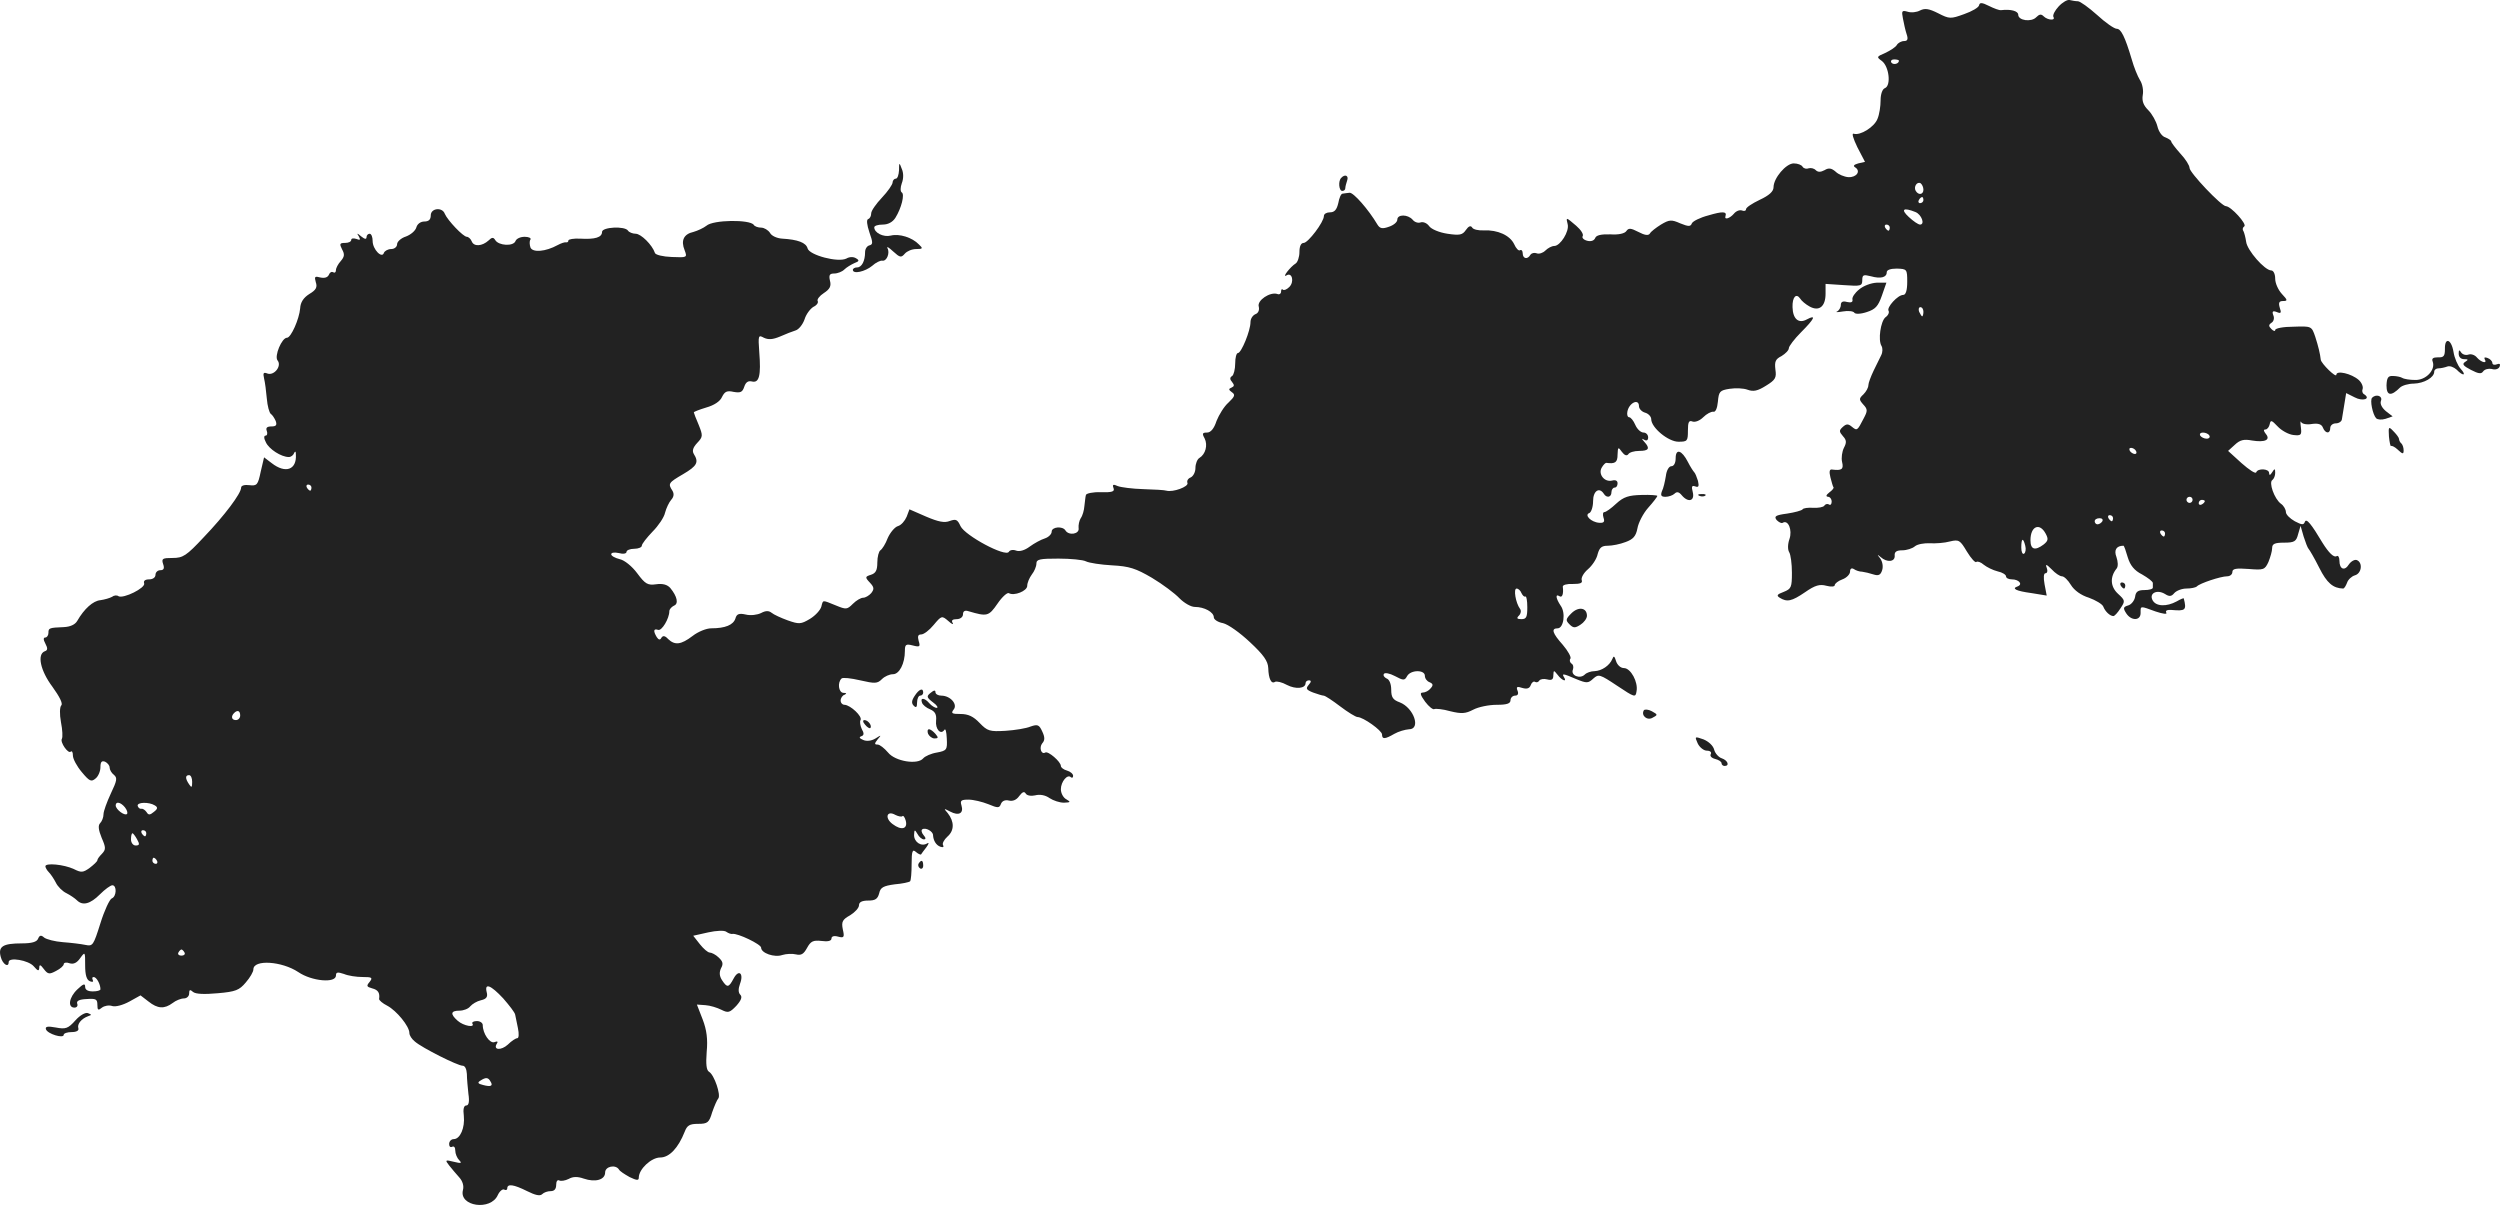 <?xml version="1.0" standalone="no"?>
<!DOCTYPE svg PUBLIC "-//W3C//DTD SVG 20010904//EN"
 "http://www.w3.org/TR/2001/REC-SVG-20010904/DTD/svg10.dtd">
<svg version="1.0" xmlns="http://www.w3.org/2000/svg"
 width="817.333pt" height="393.941pt" viewBox="0 0 817.333 393.941"
 preserveAspectRatio="xMidYMid meet">
<g transform="translate(-609.174,1231.423) scale(0.1,-0.1)"
fill="#222222" stroke="none">
<path d="M12822 12293 c-12 -13 -20 -28 -17 -34 8 -13 -19 -11 -32 2 -8 8 -14
7 -24 -3 -16 -17 -59 -11 -59 8 0 12 -24 19 -56 15 -6 -1 -24 6 -40 14 -22 11
-30 12 -32 2 -1 -7 -23 -20 -49 -29 -44 -16 -48 -16 -85 3 -30 15 -43 17 -59
9 -11 -6 -29 -8 -41 -4 -18 5 -20 3 -15 -22 3 -16 8 -39 12 -51 6 -17 3 -23
-8 -23 -9 0 -20 -6 -24 -13 -4 -7 -21 -18 -38 -26 -28 -12 -29 -13 -11 -26 24
-18 31 -81 10 -89 -8 -3 -14 -19 -14 -40 0 -19 -4 -46 -10 -60 -10 -27 -57
-56 -78 -49 -7 3 -2 -15 12 -44 l25 -48 -22 -5 c-14 -4 -18 -8 -10 -13 19 -12
5 -33 -22 -32 -14 1 -33 9 -42 18 -14 12 -23 13 -36 5 -13 -7 -22 -7 -29 0 -6
6 -16 8 -23 6 -7 -3 -16 -1 -20 5 -3 6 -16 11 -29 11 -25 0 -66 -48 -66 -78 0
-14 -15 -27 -45 -41 -25 -12 -45 -25 -45 -31 0 -5 -6 -7 -13 -4 -8 3 -20 -2
-27 -11 -13 -15 -32 -21 -27 -7 5 15 -9 16 -56 2 -27 -7 -51 -19 -54 -26 -4
-11 -11 -11 -38 0 -29 13 -36 12 -63 -4 -16 -10 -33 -23 -36 -29 -5 -8 -17 -6
-38 5 -25 13 -32 13 -39 3 -5 -8 -25 -13 -52 -11 -31 1 -47 -3 -50 -12 -4 -9
-14 -12 -26 -9 -12 3 -18 10 -15 15 4 6 -6 21 -21 34 -34 29 -34 29 -28 5 6
-23 -24 -71 -44 -71 -8 0 -21 -7 -29 -15 -8 -8 -21 -12 -28 -9 -8 3 -17 1 -21
-5 -9 -16 -25 -13 -25 5 0 8 -4 13 -9 10 -4 -3 -13 6 -19 20 -14 29 -54 47
-99 45 -17 -1 -35 3 -38 9 -5 8 -12 5 -21 -8 -11 -16 -20 -18 -60 -12 -27 4
-53 15 -60 25 -7 10 -20 15 -28 12 -8 -3 -20 1 -26 9 -16 18 -50 18 -50 0 0
-8 -12 -18 -27 -23 -22 -8 -30 -6 -38 7 -29 49 -78 105 -91 104 -8 -1 -18 -2
-23 -3 -5 0 -11 -14 -14 -31 -5 -21 -12 -30 -27 -30 -11 0 -20 -5 -20 -12 0
-20 -52 -88 -66 -88 -9 0 -14 -11 -14 -30 0 -16 -6 -33 -12 -37 -18 -11 -47
-49 -30 -39 18 11 26 -21 9 -38 -8 -8 -17 -12 -21 -9 -3 4 -6 1 -6 -6 0 -7 -6
-11 -12 -8 -24 8 -67 -21 -61 -41 3 -12 -2 -22 -11 -25 -9 -4 -16 -15 -16 -26
0 -28 -30 -101 -41 -101 -5 0 -9 -15 -9 -34 0 -19 -5 -38 -10 -41 -8 -5 -8
-11 0 -20 8 -10 7 -14 -2 -18 -10 -4 -10 -7 1 -15 12 -8 10 -14 -11 -34 -14
-12 -31 -40 -39 -60 -8 -25 -19 -38 -31 -38 -15 0 -17 -3 -8 -19 11 -22 3 -52
-17 -64 -7 -4 -13 -19 -13 -33 0 -13 -7 -27 -16 -31 -8 -3 -13 -11 -10 -18 4
-12 -47 -31 -69 -25 -5 2 -39 4 -75 5 -36 1 -74 6 -84 10 -15 7 -18 5 -14 -6
5 -12 -4 -15 -41 -14 -26 1 -48 -4 -49 -9 -2 -6 -3 -22 -5 -36 -1 -14 -6 -32
-12 -40 -5 -8 -8 -23 -7 -32 4 -20 -32 -26 -43 -8 -9 15 -45 12 -45 -4 0 -8
-10 -18 -22 -22 -13 -4 -35 -16 -50 -27 -16 -12 -33 -17 -44 -13 -10 4 -21 2
-24 -4 -11 -18 -143 53 -158 84 -10 22 -15 24 -35 17 -17 -7 -37 -3 -77 14
l-55 24 -9 -24 c-6 -14 -18 -28 -29 -31 -10 -3 -25 -21 -33 -39 -7 -19 -18
-36 -24 -40 -5 -3 -10 -21 -10 -40 0 -25 -5 -35 -21 -40 -19 -6 -20 -8 -3 -26
14 -15 14 -21 4 -34 -7 -8 -19 -15 -26 -15 -8 0 -23 -9 -34 -20 -19 -19 -22
-19 -56 -5 -45 18 -41 19 -47 -4 -3 -11 -19 -29 -37 -40 -30 -18 -36 -18 -73
-5 -22 8 -46 19 -53 25 -9 7 -19 7 -34 -1 -12 -6 -34 -9 -50 -5 -22 5 -30 2
-34 -13 -7 -21 -33 -32 -79 -32 -16 0 -43 -11 -61 -25 -38 -29 -58 -31 -80
-10 -10 11 -17 12 -22 4 -4 -8 -9 -7 -15 2 -12 20 -11 29 4 24 12 -5 37 37 37
61 0 6 7 14 15 18 16 6 11 30 -12 58 -10 11 -25 15 -46 12 -28 -4 -36 1 -62
36 -17 23 -42 43 -57 46 -16 4 -28 11 -28 16 0 6 11 7 25 4 14 -4 25 -2 25 4
0 5 11 10 25 10 14 0 25 5 25 10 0 6 16 26 35 46 19 19 38 47 41 62 4 15 13
34 20 42 9 10 10 20 4 30 -15 23 -13 26 35 54 46 27 52 39 35 66 -6 10 -3 21
11 36 19 20 19 24 5 59 -9 21 -16 39 -16 41 0 2 18 9 41 16 25 7 45 20 51 34
9 18 16 22 38 17 23 -4 29 -1 35 17 5 15 13 20 25 17 24 -6 30 20 24 96 -4 55
-3 57 15 47 15 -7 29 -6 53 4 18 8 41 17 51 20 10 3 23 19 29 36 5 17 19 35
29 41 11 5 17 14 14 19 -3 5 6 17 20 26 20 13 25 23 20 41 -4 18 -1 23 14 23
11 0 26 6 33 13 7 7 22 16 33 21 16 6 17 9 5 16 -8 5 -21 5 -31 -1 -27 -14
-121 11 -127 33 -5 19 -32 29 -83 32 -17 1 -35 9 -40 19 -6 9 -19 17 -29 17
-10 0 -21 4 -24 9 -12 18 -133 17 -155 -3 -9 -7 -28 -16 -42 -20 -32 -7 -42
-28 -29 -60 9 -24 8 -24 -42 -22 -29 1 -53 7 -55 13 -9 27 -46 63 -63 63 -10
0 -22 5 -25 10 -10 16 -85 12 -85 -4 0 -18 -23 -25 -72 -22 -21 1 -38 -2 -38
-6 0 -4 -3 -7 -7 -6 -5 1 -17 -3 -28 -9 -40 -22 -82 -25 -89 -8 -3 9 -4 21 0
26 3 5 -6 9 -19 9 -14 0 -27 -6 -30 -14 -7 -18 -55 -15 -66 3 -6 10 -11 10
-22 -1 -21 -19 -48 -21 -55 -3 -3 8 -11 15 -16 15 -12 0 -63 54 -72 75 -8 23
-46 19 -46 -5 0 -14 -7 -20 -21 -20 -12 0 -23 -8 -26 -19 -3 -11 -18 -24 -34
-30 -16 -5 -29 -17 -29 -25 0 -9 -9 -16 -19 -16 -11 0 -21 -6 -24 -12 -6 -21
-37 11 -37 38 0 13 -4 24 -10 24 -5 0 -10 -5 -10 -11 0 -8 -6 -7 -17 2 -14 12
-16 12 -8 0 6 -11 4 -13 -8 -8 -10 3 -17 2 -17 -3 0 -6 -9 -10 -20 -10 -18 0
-19 -3 -10 -21 9 -16 8 -24 -4 -38 -9 -10 -16 -23 -16 -30 0 -7 -4 -10 -9 -7
-5 3 -11 0 -14 -8 -4 -9 -14 -12 -28 -9 -18 5 -20 3 -15 -15 6 -17 1 -26 -21
-39 -19 -12 -29 -27 -30 -47 -3 -35 -30 -96 -43 -96 -17 0 -42 -60 -31 -74 15
-18 -11 -51 -33 -43 -13 5 -15 2 -11 -16 3 -12 7 -42 9 -66 2 -24 8 -46 13
-50 5 -3 12 -14 16 -23 5 -14 1 -18 -14 -18 -15 0 -19 -5 -15 -15 3 -8 1 -15
-4 -15 -6 0 -6 -9 1 -22 10 -22 50 -48 75 -48 7 0 15 6 17 13 4 7 6 6 6 -5 3
-50 -34 -63 -79 -28 l-25 19 -11 -47 c-9 -43 -12 -47 -37 -44 -15 2 -27 -1
-27 -8 0 -19 -54 -91 -122 -162 -57 -61 -68 -68 -102 -68 -33 0 -37 -2 -31
-20 5 -14 2 -20 -9 -20 -9 0 -16 -7 -16 -15 0 -9 -9 -15 -21 -15 -13 0 -19 -5
-16 -13 5 -15 -68 -51 -84 -42 -5 4 -15 3 -21 -2 -7 -4 -24 -9 -38 -11 -24 -2
-53 -28 -76 -68 -7 -12 -23 -19 -43 -20 -49 -2 -51 -3 -51 -19 0 -8 -5 -15
-10 -15 -7 0 -7 -7 0 -20 8 -15 8 -22 -2 -25 -26 -10 -14 -64 25 -116 23 -32
35 -55 29 -61 -5 -5 -6 -28 -1 -55 5 -25 6 -49 3 -54 -7 -11 21 -51 29 -42 4
3 7 -2 7 -13 0 -11 13 -35 29 -54 25 -30 31 -33 45 -21 9 7 16 24 16 37 0 17
4 22 15 18 8 -4 15 -12 15 -19 0 -7 6 -18 14 -24 12 -10 10 -19 -10 -61 -13
-28 -24 -58 -24 -68 0 -10 -5 -23 -11 -29 -7 -7 -6 -21 5 -48 14 -32 14 -38 1
-52 -8 -8 -15 -17 -15 -21 0 -4 -12 -15 -25 -25 -22 -16 -28 -16 -52 -4 -32
15 -93 21 -93 9 0 -4 5 -13 11 -19 6 -6 17 -22 23 -34 6 -13 22 -29 35 -35 12
-6 28 -17 34 -23 19 -19 44 -12 75 19 17 17 35 30 41 30 15 0 14 -37 -2 -43
-7 -3 -24 -39 -37 -81 -23 -73 -25 -76 -49 -71 -14 3 -47 7 -74 9 -26 2 -53 9
-61 15 -10 9 -15 8 -20 -4 -4 -10 -20 -15 -53 -15 -62 0 -78 -10 -69 -44 6
-24 26 -37 26 -17 0 17 65 6 82 -14 13 -15 17 -17 18 -5 0 12 4 11 15 -4 13
-17 18 -18 40 -6 14 7 25 17 25 22 0 5 9 7 19 3 13 -4 24 1 35 17 16 22 16 21
16 -24 0 -32 5 -48 16 -52 8 -3 12 -2 9 4 -3 6 -2 10 3 10 9 0 22 -23 22 -40
0 -4 -11 -7 -25 -7 -16 0 -25 5 -25 15 0 12 -6 10 -25 -8 -28 -26 -33 -60 -10
-60 8 0 12 6 9 13 -3 9 7 14 31 15 30 2 35 0 35 -19 0 -18 3 -19 15 -9 8 6 23
9 34 5 11 -3 34 3 56 15 l36 20 26 -20 c30 -24 52 -25 79 -5 10 8 27 15 37 15
9 0 17 7 17 16 0 13 3 14 13 5 9 -7 37 -8 81 -4 58 5 70 10 91 35 14 16 25 35
25 43 0 33 93 27 147 -9 44 -30 123 -37 123 -11 0 11 5 12 26 5 14 -6 41 -10
61 -10 31 0 34 -2 23 -16 -11 -13 -10 -16 8 -21 20 -5 26 -15 23 -35 0 -4 11
-14 27 -22 30 -16 72 -67 72 -89 0 -8 8 -20 18 -28 24 -21 140 -79 156 -79 8
0 13 -11 14 -27 0 -16 3 -45 5 -65 4 -26 1 -38 -7 -38 -8 0 -11 -12 -8 -34 4
-39 -12 -76 -33 -76 -8 0 -15 -7 -15 -16 0 -8 4 -12 10 -9 6 3 10 -2 10 -12 0
-11 6 -25 13 -32 10 -10 6 -11 -18 -5 -28 7 -29 6 -15 -12 8 -10 23 -28 33
-39 11 -12 16 -28 12 -42 -13 -53 91 -68 114 -16 6 13 16 21 21 18 6 -3 10 -1
10 4 0 16 21 13 65 -9 26 -13 42 -17 49 -10 6 6 18 10 28 10 12 0 18 7 18 21
0 11 4 17 10 14 5 -3 19 -1 31 5 14 8 29 8 49 1 38 -13 70 -4 70 20 0 20 34
27 45 10 3 -6 19 -16 35 -25 23 -11 30 -12 30 -2 0 28 41 66 70 66 30 0 59 31
80 84 8 21 16 26 44 26 31 0 36 4 46 38 7 20 16 41 20 45 9 11 -13 77 -30 87
-9 5 -11 25 -8 65 4 42 0 72 -13 106 l-19 49 28 -2 c15 -1 38 -8 52 -15 22
-11 27 -10 49 13 16 18 20 29 13 36 -7 7 -7 19 -1 36 13 34 -4 49 -21 17 -16
-30 -21 -31 -38 -5 -9 14 -9 26 -3 39 8 14 6 22 -8 35 -9 9 -23 16 -29 16 -6
0 -20 12 -32 27 l-22 28 49 11 c27 6 53 7 59 2 7 -5 16 -8 20 -7 17 3 94 -34
94 -45 0 -18 44 -33 69 -24 13 4 33 5 45 2 17 -4 25 1 36 21 12 22 20 26 47
23 21 -3 33 0 33 8 0 7 8 10 22 6 19 -5 21 -2 15 24 -5 25 -1 32 24 46 16 10
29 24 29 33 0 10 10 15 30 15 23 0 31 5 36 24 4 19 14 24 50 29 25 2 48 7 51
10 3 3 5 29 5 57 0 42 3 49 14 39 8 -7 16 -10 17 -8 1 2 9 13 17 23 8 11 10
17 3 13 -19 -12 -43 4 -43 27 1 19 2 19 11 4 5 -10 15 -18 21 -18 7 0 7 5 -1
14 -7 8 -8 17 -4 19 11 7 35 -7 35 -19 1 -18 10 -33 24 -38 9 -3 12 -1 9 5 -4
5 3 18 14 28 23 20 23 49 1 77 -14 16 -13 16 8 5 28 -15 45 -6 37 20 -5 16 -1
19 23 19 16 0 45 -7 65 -15 31 -13 36 -13 41 1 4 10 14 14 26 11 13 -3 25 2
34 15 10 13 16 16 21 8 4 -7 18 -9 31 -6 15 4 33 1 47 -9 12 -8 33 -15 47 -15
22 1 23 2 8 11 -10 5 -18 20 -18 33 0 25 22 51 33 39 4 -3 7 -1 7 5 0 6 -9 14
-20 17 -11 3 -20 10 -20 15 0 14 -42 50 -51 44 -13 -8 -21 16 -10 30 9 10 9
20 0 39 -10 22 -15 24 -38 16 -14 -6 -51 -12 -82 -14 -52 -3 -59 -1 -85 26
-20 21 -37 29 -62 29 -28 0 -32 2 -23 14 15 17 -10 46 -40 46 -10 0 -19 5 -19
11 0 8 -5 7 -16 -2 -14 -11 -13 -15 8 -31 13 -9 18 -18 12 -18 -6 0 -17 7 -24
15 -15 18 -31 20 -24 2 2 -7 14 -17 27 -22 16 -7 21 -17 19 -37 -3 -27 15 -48
27 -30 4 6 7 -6 8 -28 2 -37 0 -40 -32 -46 -19 -3 -39 -12 -45 -19 -18 -22
-92 -10 -115 19 -12 14 -27 26 -34 26 -11 0 -11 3 0 17 13 15 12 15 -7 3 -13
-8 -29 -10 -40 -5 -12 5 -15 9 -7 12 10 3 10 10 2 24 -5 11 -7 24 -4 29 7 12
-33 49 -52 50 -7 0 -13 6 -13 14 0 8 6 17 13 19 8 4 6 6 -4 6 -16 1 -20 34 -6
47 4 4 31 1 61 -6 48 -11 56 -11 71 4 9 9 25 16 36 16 21 0 39 35 39 76 0 21
3 24 26 18 23 -6 25 -4 19 15 -4 15 -2 21 8 21 9 0 27 14 41 31 26 31 27 31
48 13 12 -11 18 -13 14 -6 -5 8 0 12 13 12 12 0 21 7 21 16 0 10 6 14 18 10
61 -18 66 -17 95 25 15 22 32 37 37 34 17 -10 60 7 60 24 0 10 7 26 15 37 8
10 15 26 15 36 0 14 12 16 72 16 40 0 81 -4 90 -9 10 -5 48 -11 85 -13 57 -3
78 -10 131 -41 35 -21 75 -51 90 -67 15 -15 37 -28 50 -28 31 0 62 -17 62 -34
0 -7 13 -16 30 -19 17 -4 55 -31 88 -62 45 -42 59 -62 60 -85 1 -35 10 -53 22
-45 5 3 23 -1 39 -10 29 -15 61 -12 61 6 0 5 5 9 11 9 8 0 8 -5 -1 -15 -10
-12 -8 -16 15 -25 14 -5 30 -10 34 -10 5 0 29 -16 54 -35 25 -19 51 -35 57
-35 18 0 80 -44 80 -57 0 -16 9 -16 40 2 14 8 35 14 48 15 40 0 16 70 -30 88
-22 8 -28 16 -28 41 0 19 -6 34 -15 37 -8 4 -12 10 -9 15 3 5 19 2 36 -7 28
-15 32 -15 40 0 12 21 58 21 58 1 0 -9 7 -18 15 -21 12 -5 13 -10 4 -20 -6 -8
-18 -14 -26 -14 -10 0 -8 -8 8 -30 12 -16 26 -27 30 -24 4 2 28 0 52 -7 37 -9
50 -8 75 5 17 9 51 16 77 16 33 0 45 4 45 15 0 8 7 15 15 15 9 0 12 6 8 16 -5
13 -2 15 16 9 14 -4 23 -2 27 9 3 9 10 14 14 11 5 -3 11 -1 14 4 3 5 15 7 26
4 15 -4 20 0 20 13 1 18 1 18 14 2 14 -19 32 -25 21 -8 -8 13 -4 13 40 -6 34
-14 39 -14 56 2 17 15 21 14 78 -24 57 -38 60 -39 63 -18 6 30 -19 76 -41 76
-11 0 -22 10 -26 23 -5 17 -8 18 -12 7 -9 -22 -35 -39 -58 -40 -12 0 -26 -5
-32 -11 -16 -16 -47 -3 -39 16 3 8 1 17 -5 20 -5 4 -7 11 -3 16 3 5 -8 25 -25
45 -34 38 -39 54 -17 54 20 0 27 51 10 74 -16 24 -18 40 -4 31 9 -6 14 7 11
31 -1 6 14 10 33 9 24 0 32 3 29 12 -3 8 6 24 20 36 14 12 29 34 32 50 6 21
13 27 33 27 14 0 40 5 58 12 25 9 34 19 39 45 3 18 19 49 35 67 17 19 30 36
30 39 0 2 -23 4 -52 3 -41 -1 -58 -6 -82 -28 -17 -16 -34 -28 -39 -28 -5 0 -6
-8 -3 -18 5 -14 1 -18 -14 -17 -27 2 -50 26 -32 32 6 3 12 20 12 39 0 33 20
47 35 24 9 -15 25 -12 25 5 0 8 5 15 10 15 6 0 10 6 10 14 0 9 -7 12 -18 9
-25 -6 -46 21 -34 42 5 9 12 16 15 16 29 -4 37 1 37 27 1 25 2 26 14 9 9 -12
16 -14 21 -8 3 6 19 11 36 11 31 0 36 8 17 29 -10 11 -10 13 0 7 7 -4 12 -1
12 8 0 9 -7 16 -15 16 -9 0 -21 11 -27 25 -6 14 -15 25 -20 25 -5 0 -8 8 -6
18 5 29 38 45 38 18 0 -8 9 -18 20 -21 11 -3 20 -13 20 -21 0 -28 56 -74 89
-74 29 0 31 2 31 36 0 28 3 35 15 30 9 -3 24 3 35 14 11 11 26 19 33 18 7 -2
13 11 15 33 3 33 6 37 38 42 20 3 46 2 59 -3 19 -7 33 -4 60 13 31 19 35 26
31 53 -3 26 0 34 20 44 13 8 24 19 24 26 0 6 18 30 40 52 44 44 51 59 19 42
-27 -15 -46 1 -47 40 -1 33 12 47 25 28 4 -7 18 -19 31 -26 31 -17 52 0 52 42
l0 32 60 -4 c55 -4 60 -3 60 16 0 18 4 19 28 13 32 -9 52 -4 52 13 0 8 13 12
33 12 33 -1 34 -2 34 -43 0 -29 -5 -43 -13 -43 -18 0 -55 -41 -48 -52 3 -5 -1
-15 -10 -21 -16 -13 -25 -75 -13 -94 4 -7 4 -20 -1 -30 -5 -10 -16 -33 -25
-51 -9 -19 -17 -40 -17 -47 0 -8 -7 -21 -16 -30 -15 -14 -15 -17 -1 -33 15
-16 15 -21 1 -47 -20 -39 -21 -40 -38 -26 -12 10 -18 10 -30 -1 -12 -11 -12
-15 1 -30 12 -13 12 -21 3 -38 -6 -12 -9 -33 -6 -46 6 -24 -1 -29 -32 -25 -9
2 -11 -6 -6 -26 4 -15 8 -30 10 -32 2 -2 -4 -10 -14 -17 -10 -8 -12 -13 -4
-14 6 0 12 -7 12 -16 0 -8 -4 -13 -9 -9 -5 3 -12 1 -15 -4 -3 -5 -20 -8 -37
-7 -16 1 -32 -1 -34 -5 -3 -4 -25 -10 -51 -14 -38 -5 -43 -9 -34 -21 7 -7 16
-12 20 -9 18 11 32 -24 22 -53 -6 -17 -6 -35 -1 -43 5 -8 9 -38 9 -67 0 -48
-2 -53 -27 -63 -22 -8 -24 -12 -13 -19 24 -15 39 -12 83 18 33 23 48 27 70 21
15 -4 27 -3 27 2 0 5 11 14 25 19 14 5 25 17 25 25 0 10 5 13 12 9 7 -5 19 -9
28 -9 8 -1 25 -5 37 -9 16 -5 23 -2 28 14 4 12 1 28 -6 38 -11 14 -11 15 1 5
21 -19 48 -16 46 5 -1 12 6 17 25 17 14 0 33 6 41 13 8 7 31 11 49 10 19 -1
48 1 66 6 29 7 33 4 55 -33 14 -23 28 -38 31 -34 4 3 15 -1 24 -9 10 -8 30
-18 46 -22 15 -3 27 -11 27 -16 0 -6 9 -10 19 -10 23 0 37 -16 19 -23 -21 -7
-6 -15 46 -22 l49 -8 -7 37 c-4 22 -3 36 3 36 6 0 8 8 4 18 -5 13 -1 12 16 -5
12 -13 27 -23 34 -23 7 0 20 -13 29 -28 11 -18 33 -34 59 -42 22 -8 44 -21 47
-29 6 -16 22 -31 33 -31 4 0 14 11 23 25 16 24 16 26 -8 48 -25 23 -27 55 -4
83 5 7 4 22 -1 37 -9 23 0 37 23 37 2 0 8 -17 14 -38 8 -26 21 -43 47 -56 19
-11 35 -23 35 -28 0 -4 0 -11 0 -15 0 -5 -13 -8 -28 -8 -20 0 -28 -5 -30 -22
-2 -12 -12 -25 -22 -28 -17 -5 -18 -9 -7 -26 16 -25 47 -25 47 1 0 24 -3 24
49 5 24 -8 39 -10 35 -4 -4 7 3 10 17 9 46 -4 50 -1 40 38 -1 1 -11 -3 -23
-10 -33 -18 -68 -17 -79 4 -12 23 15 36 41 20 14 -9 21 -8 30 3 7 8 25 15 40
15 14 0 30 3 34 7 9 10 78 33 99 33 9 0 17 6 17 14 0 11 12 13 53 10 49 -4 53
-3 65 23 6 15 12 35 12 45 0 14 8 18 39 18 34 0 40 4 46 28 l8 27 10 -35 c6
-19 13 -37 16 -40 3 -3 19 -30 35 -62 25 -50 45 -67 78 -68 4 0 9 9 13 19 3
10 15 21 25 24 23 6 27 42 7 50 -7 3 -19 -4 -26 -14 -14 -23 -31 -16 -31 12 0
11 -4 18 -9 15 -9 -6 -26 11 -46 43 -37 62 -53 82 -58 69 -4 -11 -10 -10 -33
2 -16 9 -29 22 -29 30 0 8 -7 21 -16 27 -22 16 -41 71 -28 78 5 4 9 14 9 23 0
15 -2 15 -10 2 -6 -10 -10 -11 -10 -2 0 14 -37 16 -42 2 -2 -6 -23 8 -48 30
l-44 40 22 20 c17 16 30 19 56 14 43 -7 62 2 45 22 -7 9 -8 14 -1 14 6 0 12 8
14 17 3 15 6 14 26 -7 12 -13 35 -26 51 -28 26 -3 28 0 25 25 -2 15 -2 23 1
17 3 -6 19 -9 35 -6 21 3 32 -1 36 -12 8 -20 24 -21 24 -1 0 8 8 15 18 15 10
0 19 6 20 13 1 6 5 29 8 49 l6 37 28 -14 c26 -14 54 -5 31 10 -6 3 -8 11 -5
18 2 7 -3 20 -13 29 -24 21 -73 32 -73 17 0 -12 -49 36 -51 49 -2 19 -8 44
-18 75 -12 35 -12 35 -71 33 -33 0 -60 -5 -60 -11 0 -5 -6 -3 -12 3 -10 10
-10 14 0 21 7 4 10 15 6 24 -5 13 -2 16 11 11 14 -6 16 -3 10 14 -5 17 -2 22
11 22 15 0 15 3 -4 23 -12 13 -22 35 -22 50 0 16 -6 27 -13 27 -21 0 -79 66
-82 94 -2 14 -6 29 -9 35 -4 5 -2 12 3 15 10 7 -44 66 -60 66 -15 0 -119 110
-119 125 0 8 -13 29 -30 47 -16 18 -30 36 -30 40 0 3 -9 9 -19 13 -11 3 -22
19 -26 36 -4 16 -17 40 -30 53 -16 16 -21 30 -18 49 3 15 -1 37 -9 49 -8 13
-20 43 -27 68 -22 74 -35 100 -49 100 -8 0 -37 20 -64 45 -28 25 -56 45 -63
45 -7 0 -19 2 -27 4 -7 2 -23 -7 -36 -21z m-522 -177 c0 -11 -19 -15 -25 -6
-3 5 1 10 9 10 9 0 16 -2 16 -4z m80 -422 c0 -16 -16 -19 -25 -4 -8 13 4 32
16 25 5 -4 9 -13 9 -21z m0 -34 c0 -5 -5 -10 -11 -10 -5 0 -7 5 -4 10 3 6 8
10 11 10 2 0 4 -4 4 -10z m-26 -39 c20 -8 32 -41 15 -41 -6 0 -22 11 -37 25
-27 25 -18 32 22 16z m-84 -51 c0 -5 -2 -10 -4 -10 -3 0 -8 5 -11 10 -3 6 -1
10 4 10 6 0 11 -4 11 -10z m110 -275 c0 -8 -2 -15 -4 -15 -2 0 -6 7 -10 15 -3
8 -1 15 4 15 6 0 10 -7 10 -15z m935 -405 c3 -5 -1 -10 -9 -10 -8 0 -18 5 -21
10 -3 6 1 10 9 10 8 0 18 -4 21 -10z m-240 -50 c3 -5 2 -10 -4 -10 -5 0 -13 5
-16 10 -3 6 -2 10 4 10 5 0 13 -4 16 -10z m-5965 -120 c0 -5 -2 -10 -4 -10 -3
0 -8 5 -11 10 -3 6 -1 10 4 10 6 0 11 -4 11 -10z m6150 -40 c0 -5 -4 -10 -10
-10 -5 0 -10 5 -10 10 0 6 5 10 10 10 6 0 10 -4 10 -10z m40 -4 c0 -3 -4 -8
-10 -11 -5 -3 -10 -1 -10 4 0 6 5 11 10 11 6 0 10 -2 10 -4z m-300 -56 c0 -5
-2 -10 -4 -10 -3 0 -8 5 -11 10 -3 6 -1 10 4 10 6 0 11 -4 11 -10z m-35 -10
c-3 -5 -10 -10 -16 -10 -5 0 -9 5 -9 10 0 6 7 10 16 10 8 0 12 -4 9 -10z
m-185 -41 c9 -17 8 -23 -7 -35 -28 -21 -43 -17 -43 14 0 46 30 59 50 21z m390
1 c0 -5 -2 -10 -4 -10 -3 0 -8 5 -11 10 -3 6 -1 10 4 10 6 0 11 -4 11 -10z
m-457 -40 c3 -11 1 -23 -4 -26 -5 -3 -9 6 -9 20 0 31 6 34 13 6z m-1647 -155
c4 -8 9 -13 13 -11 3 2 6 -13 6 -35 0 -32 -3 -39 -19 -39 -15 0 -17 3 -8 12 6
6 8 16 3 22 -14 19 -22 66 -11 66 6 0 13 -7 16 -15z m-4189 -400 c0 -8 -6 -15
-14 -15 -14 0 -17 12 -6 23 11 11 20 8 20 -8z m-157 -217 c0 -19 -2 -20 -10
-8 -13 19 -13 30 0 30 6 0 10 -10 10 -22z m-220 -83 c7 -9 10 -18 7 -22 -8 -7
-37 15 -37 28 0 14 16 11 30 -6z m98 6 c10 -6 10 -11 -3 -21 -13 -11 -18 -11
-24 -1 -5 7 -12 12 -17 11 -5 -1 -10 3 -12 9 -4 13 37 14 56 2z m2444 -35 c3
3 8 -4 11 -15 7 -27 -14 -33 -43 -11 -27 20 -19 46 9 30 10 -5 21 -7 23 -4z
m-2472 -56 c0 -5 -2 -10 -4 -10 -3 0 -8 5 -11 10 -3 6 -1 10 4 10 6 0 11 -4
11 -10z m-30 -20 c9 -16 8 -20 -5 -20 -8 0 -15 9 -15 20 0 11 2 20 5 20 2 0 9
-9 15 -20z m65 -70 c3 -5 1 -10 -4 -10 -6 0 -11 5 -11 10 0 6 2 10 4 10 3 0 8
-4 11 -10z m90 -300 c3 -5 -1 -10 -10 -10 -9 0 -13 5 -10 10 3 6 8 10 10 10 2
0 7 -4 10 -10z m1042 -150 c20 -23 38 -46 39 -53 1 -7 6 -27 9 -44 4 -19 3
-33 -2 -33 -5 0 -19 -9 -31 -21 -22 -20 -49 -18 -36 3 5 7 2 9 -8 5 -15 -5
-38 28 -38 56 0 7 -9 13 -19 13 -11 0 -17 -4 -15 -8 10 -15 -29 -8 -48 9 -25
22 -23 33 6 33 13 0 29 6 35 14 7 8 22 17 35 20 18 4 23 11 19 26 -8 32 13 24
54 -20z m-42 -271 c10 -15 2 -19 -24 -12 -17 4 -19 8 -9 14 18 12 26 11 33 -2z"/>
<path d="M9031 11758 c-1 -16 -5 -28 -11 -28 -5 0 -10 -6 -10 -12 0 -7 -16
-30 -35 -50 -19 -20 -35 -43 -35 -51 0 -9 -4 -17 -10 -19 -6 -2 -4 -19 4 -43
12 -34 12 -40 0 -43 -8 -2 -14 -12 -14 -22 0 -29 -11 -50 -26 -50 -8 0 -14 -4
-14 -8 0 -15 40 -6 63 13 12 11 27 18 33 17 15 -3 26 26 17 41 -3 7 5 2 19
-11 22 -20 26 -21 38 -7 7 8 23 15 37 15 22 0 23 2 9 15 -22 23 -64 36 -92 29
-24 -6 -54 9 -54 27 0 5 12 9 28 9 17 0 32 8 41 22 20 32 31 77 21 83 -5 3 -5
16 0 30 6 15 6 34 0 47 -8 22 -9 22 -9 -4z"/>
<path d="M10477 11733 c-11 -10 -8 -43 3 -43 6 0 10 4 10 9 0 5 3 16 6 25 6
16 -7 22 -19 9z"/>
<path d="M12170 11368 c-14 -11 -24 -26 -22 -33 2 -9 -5 -11 -18 -8 -14 4 -20
0 -20 -10 0 -8 -6 -18 -12 -21 -7 -3 1 -3 19 0 17 3 34 1 37 -4 3 -5 20 -5 41
2 28 9 37 19 49 53 l15 43 -32 0 c-18 -1 -43 -10 -57 -22z"/>
<path d="M14085 11173 c0 -23 -4 -28 -23 -27 -16 0 -21 -4 -17 -14 10 -27 -22
-61 -57 -60 -18 0 -37 3 -43 7 -5 3 -19 6 -30 6 -16 1 -20 -6 -21 -31 0 -34
15 -36 44 -7 7 7 28 13 45 13 34 1 67 20 67 39 0 6 6 11 14 11 8 0 21 3 29 6
8 3 21 -2 30 -10 22 -23 34 -20 13 3 -9 10 -20 35 -23 55 -7 42 -29 49 -28 9z"/>
<path d="M14130 11158 c0 -11 7 -18 18 -18 14 0 14 -2 3 -9 -11 -7 -6 -13 19
-26 25 -13 34 -14 40 -5 5 7 17 10 28 8 12 -4 23 0 26 8 3 8 0 11 -10 7 -7 -3
-14 -1 -14 5 0 5 -7 13 -16 16 -8 3 -12 2 -9 -4 10 -16 -11 -11 -25 5 -7 9
-20 13 -28 10 -9 -3 -19 0 -24 7 -6 10 -8 8 -8 -4z"/>
<path d="M13847 11014 c-8 -8 2 -55 13 -67 5 -5 18 -6 31 -2 l23 8 -22 17
c-13 11 -20 24 -16 34 6 16 -16 23 -29 10z"/>
<path d="M13902 10887 c2 -20 5 -33 7 -31 2 2 13 -3 23 -13 15 -14 18 -14 18
-1 0 8 -3 18 -7 22 -5 4 -8 11 -8 15 0 4 -8 15 -18 25 -16 17 -17 16 -15 -17z"/>
<path d="M11570 10816 c0 -16 -6 -26 -14 -26 -8 0 -16 -14 -18 -32 -3 -18 -8
-41 -13 -50 -5 -14 -2 -18 12 -18 10 0 24 5 29 10 8 8 15 6 24 -5 21 -25 43
-19 36 10 -5 19 -3 23 8 19 11 -4 13 0 9 18 -4 13 -9 25 -12 28 -3 3 -13 18
-21 34 -20 39 -40 45 -40 12z"/>
<path d="M11648 10693 c7 -3 16 -2 19 1 4 3 -2 6 -13 5 -11 0 -14 -3 -6 -6z"/>
<path d="M13025 10400 c3 -5 8 -10 11 -10 2 0 4 5 4 10 0 6 -5 10 -11 10 -5 0
-7 -4 -4 -10z"/>
<path d="M11229 10309 c-19 -19 -19 -23 -6 -36 12 -12 18 -13 36 -1 11 7 21
20 21 29 0 27 -28 31 -51 8z"/>
<path d="M9082 10039 c-10 -15 -11 -24 -3 -32 8 -8 11 -5 11 11 0 12 5 22 10
22 6 0 10 5 10 10 0 17 -14 11 -28 -11z"/>
<path d="M11466 9992 c-10 -17 11 -35 29 -24 17 9 17 10 -3 21 -11 6 -23 7
-26 3z"/>
<path d="M8920 9945 c7 -9 15 -13 17 -11 7 7 -7 26 -19 26 -6 0 -6 -6 2 -15z"/>
<path d="M9126 9915 c4 -8 13 -15 21 -15 13 0 13 3 3 15 -7 8 -16 15 -21 15
-5 0 -6 -7 -3 -15z"/>
<path d="M11642 9884 c6 -13 20 -24 30 -24 11 0 16 -5 13 -11 -4 -6 2 -13 14
-16 12 -3 21 -9 21 -14 0 -5 5 -9 10 -9 17 0 11 18 -9 25 -10 3 -22 16 -25 28
-3 13 -18 27 -35 34 -29 10 -29 10 -19 -13z"/>
<path d="M9095 9491 c-3 -5 -1 -12 5 -16 5 -3 10 1 10 9 0 18 -6 21 -15 7z"/>
<path d="M6338 8978 c-24 -27 -32 -29 -64 -23 -27 5 -35 3 -32 -6 5 -15 58
-31 58 -18 0 5 12 9 26 9 16 0 24 5 22 12 -5 14 10 32 32 40 12 4 12 5 -1 10
-8 3 -26 -7 -41 -24z"/>
</g>
</svg>
